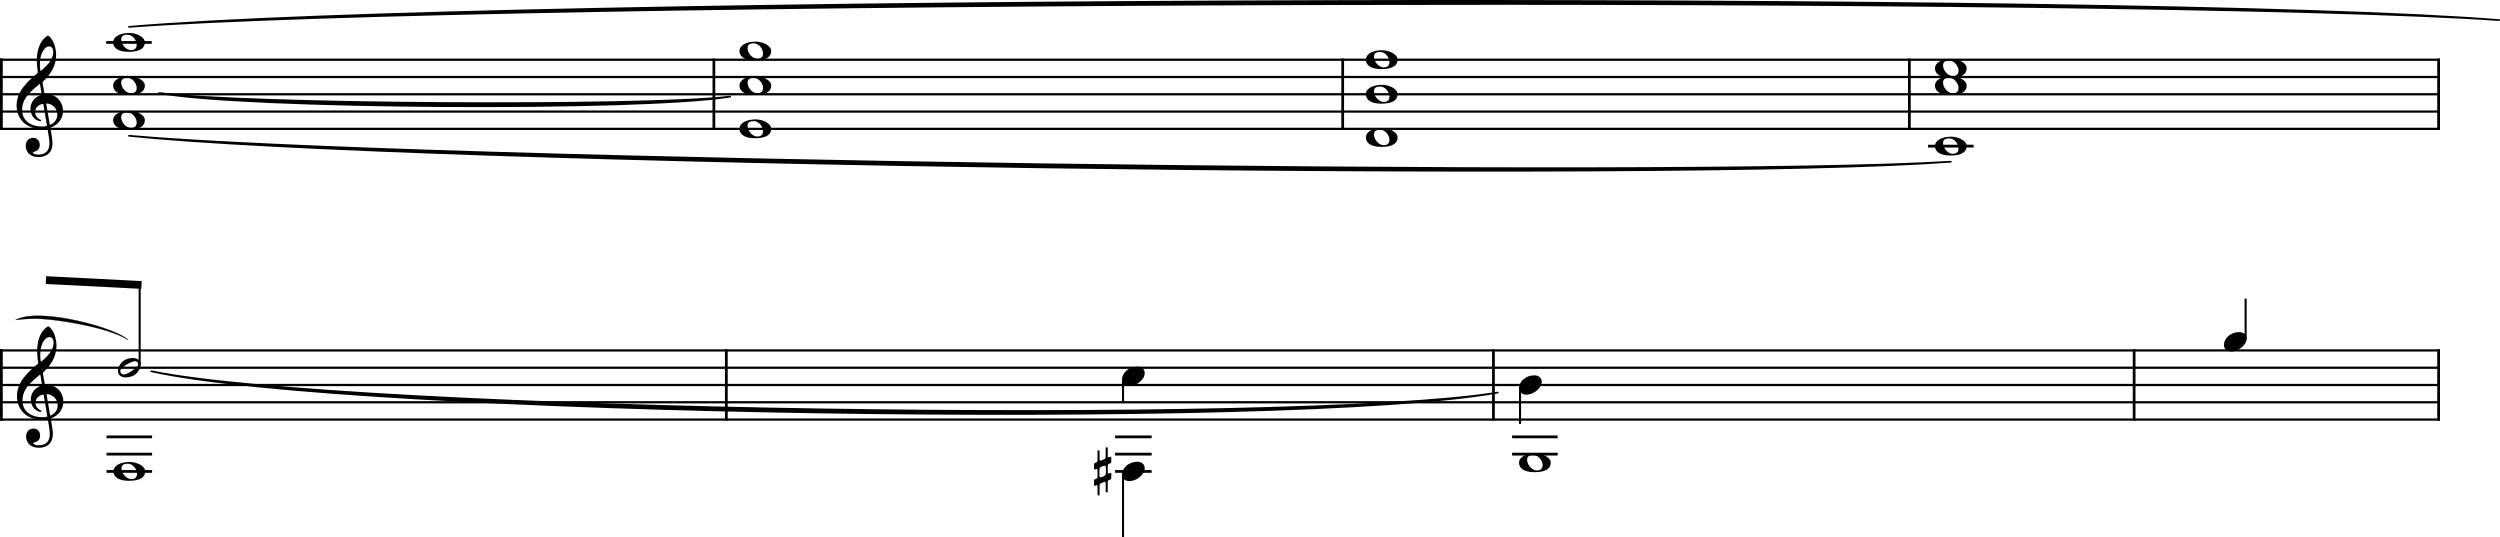 <?xml version="1.0" encoding="UTF-8" standalone="no"?>
<svg
   xmlns:dc="http://purl.org/dc/elements/1.1/"
   xmlns:cc="http://creativecommons.org/ns#"
   xmlns:rdf="http://www.w3.org/1999/02/22-rdf-syntax-ns#"
   xmlns:svg="http://www.w3.org/2000/svg"
   xmlns="http://www.w3.org/2000/svg"
   xmlns:sodipodi="http://sodipodi.sourceforge.net/DTD/sodipodi-0.dtd"
   xmlns:inkscape="http://www.inkscape.org/namespaces/inkscape"
   width="2869.831"
   height="616.679"
   viewBox="0 0 2869.831 616.679"
   version="1.2"
   id="svg1166"
   sodipodi:docname="KV 545-Exposition-2d.svg"
   inkscape:version="0.92.3 (2405546, 2018-03-11)">
  <defs
     id="defs1170" />
  <sodipodi:namedview
     pagecolor="#ffffff"
     bordercolor="#666666"
     borderopacity="1"
     objecttolerance="10"
     gridtolerance="10"
     guidetolerance="10"
     inkscape:pageopacity="0"
     inkscape:pageshadow="2"
     inkscape:window-width="3840"
     inkscape:window-height="2066"
     id="namedview1168"
     showgrid="false"
     inkscape:zoom="0.31311696"
     inkscape:cx="225.65318"
     inkscape:cy="-406.16326"
     inkscape:window-x="-11"
     inkscape:window-y="-11"
     inkscape:window-maximized="1"
     inkscape:current-layer="svg1166" />
  <title
     id="title2">KV 545-Exposition (2)</title>
  <desc
     id="desc4">Generated by MuseScore 3.6.2</desc>
  <polyline
     class="StaffLines"
     points="102.85,1493.86 2903.81,1493.86"
     id="polyline46"
     style="fill:none;stroke:#000000;stroke-width:2.58;stroke-linejoin:bevel"
     transform="translate(-102.85,-1425.314)" />
  <polyline
     class="StaffLines"
     points="102.85,1513.7 2903.81,1513.7"
     id="polyline48"
     style="fill:none;stroke:#000000;stroke-width:2.58;stroke-linejoin:bevel"
     transform="translate(-102.85,-1425.314)" />
  <polyline
     class="StaffLines"
     points="102.85,1533.54 2903.81,1533.54"
     id="polyline50"
     style="fill:none;stroke:#000000;stroke-width:2.58;stroke-linejoin:bevel"
     transform="translate(-102.85,-1425.314)" />
  <polyline
     class="StaffLines"
     points="102.85,1553.39 2903.81,1553.39"
     id="polyline52"
     style="fill:none;stroke:#000000;stroke-width:2.58;stroke-linejoin:bevel"
     transform="translate(-102.85,-1425.314)" />
  <polyline
     class="StaffLines"
     points="102.85,1573.23 2903.81,1573.23"
     id="polyline54"
     style="fill:none;stroke:#000000;stroke-width:2.58;stroke-linejoin:bevel"
     transform="translate(-102.85,-1425.314)" />
  <polyline
     class="StaffLines"
     points="102.85,3001.89 2903.81,3001.89"
     id="polyline96"
     transform="translate(-102.85,-2599.621)"
     style="fill:none;stroke:#000000;stroke-width:2.58;stroke-linejoin:bevel" />
  <polyline
     class="StaffLines"
     points="102.85,3021.73 2903.81,3021.73"
     id="polyline98"
     transform="translate(-102.85,-2599.621)"
     style="fill:none;stroke:#000000;stroke-width:2.58;stroke-linejoin:bevel" />
  <polyline
     class="StaffLines"
     points="102.85,3041.57 2903.81,3041.57"
     id="polyline100"
     transform="translate(-102.85,-2599.621)"
     style="fill:none;stroke:#000000;stroke-width:2.58;stroke-linejoin:bevel" />
  <polyline
     class="StaffLines"
     points="102.85,3061.42 2903.81,3061.42"
     id="polyline102"
     transform="translate(-102.85,-2599.621)"
     style="fill:none;stroke:#000000;stroke-width:2.58;stroke-linejoin:bevel" />
  <polyline
     class="StaffLines"
     points="102.85,3081.26 2903.81,3081.26"
     id="polyline104"
     transform="translate(-102.85,-2599.621)"
     style="fill:none;stroke:#000000;stroke-width:2.58;stroke-linejoin:bevel" />
  <path
     class="SlurSegment"
     d="m 182.708,106.766 c 95.081,13.18 553.917,16.09 655.48,4.15 -101.593,16.7 -560.429,13.8 -655.48,-4.15"
     id="path110"
     inkscape:connector-curvature="0"
     style="fill-rule:evenodd;stroke:#000000;stroke-width:1.98;stroke-linecap:round;stroke-linejoin:round" />
  <path
     class="SlurSegment"
     d="m 148.06,30.846 c 407.913,-35.46 2312.47,-40.9 2720.79,-7.77 -408.31,-28.37 -2312.863,-22.93 -2720.79,7.77"
     id="path112"
     inkscape:connector-curvature="0"
     style="fill-rule:evenodd;stroke:#000000;stroke-width:1.98;stroke-linecap:round;stroke-linejoin:round" />
  <path
     class="SlurSegment"
     d="m 148.06,155.856 c 315.634,28.21 1779.57,49.04 2091.34,29.76 -311.84,24.05 -1775.774,3.21 -2091.34,-29.76"
     id="path114"
     inkscape:connector-curvature="0"
     style="fill-rule:evenodd;stroke:#000000;stroke-width:1.98;stroke-linecap:round;stroke-linejoin:round" />
  <path
     class="SlurSegment"
     d="m 173.666,426.21 c 225.551,45.68 1307.594,62.78 1545.774,24.43 -238.26,43.11 -1320.298,26.01 -1545.774,-24.43"
     id="path116"
     inkscape:connector-curvature="0"
     style="fill-rule:evenodd;stroke:#000000;stroke-width:1.98;stroke-linecap:round;stroke-linejoin:round" />
  <polyline
     class="BarLine"
     points="104.438,1492.57 104.438,1574.52"
     id="polyline118"
     style="stroke:#000000;stroke-width:3.17;stroke-linejoin:bevel"
     transform="translate(-102.85,-1425.314)" />
  <polyline
     class="BarLine"
     points="922.331,1492.57 922.331,1574.52"
     id="polyline120"
     style="stroke:#000000;stroke-width:3.17;stroke-linejoin:bevel"
     transform="translate(-102.85,-1425.314)" />
  <polyline
     class="BarLine"
     points="1644.17,1492.57 1644.17,1574.52"
     id="polyline122"
     style="stroke:#000000;stroke-width:3.17;stroke-linejoin:bevel"
     transform="translate(-102.85,-1425.314)" />
  <polyline
     class="BarLine"
     points="2294.67,1492.57 2294.67,1574.52"
     id="polyline124"
     style="stroke:#000000;stroke-width:3.17;stroke-linejoin:bevel"
     transform="translate(-102.85,-1425.314)" />
  <polyline
     class="BarLine"
     points="2902.22,1492.57 2902.22,1574.52"
     id="polyline126"
     style="stroke:#000000;stroke-width:3.17;stroke-linejoin:bevel"
     transform="translate(-102.85,-1425.314)" />
  <polyline
     class="BarLine"
     points="104.438,3000.6 104.438,3082.55"
     id="polyline128"
     transform="translate(-102.85,-2599.621)"
     style="stroke:#000000;stroke-width:3.17;stroke-linejoin:bevel" />
  <polyline
     class="BarLine"
     points="936.634,3000.6 936.634,3082.55"
     id="polyline130"
     transform="translate(-102.85,-2599.621)"
     style="stroke:#000000;stroke-width:3.17;stroke-linejoin:bevel" />
  <polyline
     class="BarLine"
     points="1817.21,3000.6 1817.21,3082.55"
     id="polyline132"
     transform="translate(-102.85,-2599.621)"
     style="stroke:#000000;stroke-width:3.17;stroke-linejoin:bevel" />
  <polyline
     class="BarLine"
     points="2552.7,3000.6 2552.7,3082.55"
     id="polyline134"
     transform="translate(-102.85,-2599.621)"
     style="stroke:#000000;stroke-width:3.17;stroke-linejoin:bevel" />
  <polyline
     class="BarLine"
     points="2902.22,3000.6 2902.22,3082.55"
     id="polyline136"
     transform="translate(-102.85,-2599.621)"
     style="stroke:#000000;stroke-width:3.17;stroke-linejoin:bevel" />
  <polyline
     class="BarLine"
     points="104.438,1165.17 104.438,1493.86"
     id="polyline138"
     transform="matrix(1,0,0,0.004,-102.85,62.683)"
     style="stroke:#000000;stroke-width:3.17;stroke-linejoin:bevel" />
  <polyline
     class="BarLine"
     points="104.438,2673.2 104.438,3001.89"
     id="polyline148"
     transform="matrix(1,0,0,0.004,-102.85,390.479)"
     style="stroke:#000000;stroke-width:3.17;stroke-linejoin:bevel" />
  <path
     class="Accidental"
     d="m 1256.533,539.102 c 0.322,0 1.823,-0.719 2.071,-0.881 0.074,0 0.149,-0.074 0.236,-0.074 0.558,0 1.029,0.794 1.029,1.426 v 7.863 c 0,0.868 -0.397,1.587 -0.868,1.823 -0.484,0.161 -2.146,0.868 -2.146,0.868 -0.558,0.161 -0.955,0.794 -0.955,1.277 v 5.63 c 0,0.471 0.236,0.719 0.632,0.719 0.087,0 0.236,-0.087 0.322,-0.087 0,0 1.104,-0.471 1.823,-0.707 0.074,-0.087 0.161,-0.087 0.236,-0.087 0.558,0 0.955,0.881 0.955,1.277 v 9.76 c 0,0.471 0.471,0.868 1.029,0.868 0.794,0 1.352,-0.397 1.352,-0.868 v -11.037 c 0,-1.029 0.397,-1.587 0.794,-1.749 l 4.837,-1.984 c 0.087,0 0.248,-0.075 0.322,-0.075 0.632,0 1.029,0.955 1.029,1.426 v 9.921 c 0,0.484 0.484,0.88 1.029,0.88 0.88,0 1.352,-0.397 1.352,-0.88 v -11.273 c 0,-0.632 0.322,-1.587 0.881,-1.823 0.546,-0.236 2.22,-0.868 2.22,-0.868 0.558,-0.236 0.955,-0.88 0.955,-1.352 v -5.63 c 0,-0.397 -0.248,-0.645 -0.558,-0.645 -0.161,0 -0.235,0 -0.397,0.087 l -2.071,0.794 c -0.471,0 -1.029,-0.484 -1.029,-1.426 v -7.391 c 0,-0.546 0.397,-2.059 1.029,-2.294 l 2.071,-0.794 c 0.558,-0.236 0.955,-0.88 0.955,-1.352 v -5.63 c 0,-0.397 -0.248,-0.645 -0.558,-0.645 -0.161,0 -0.235,0 -0.397,0.087 0,0 -1.587,0.632 -1.984,0.707 -0.558,0 -1.116,-0.397 -1.116,-1.029 v -9.686 c 0,-0.471 -0.471,-0.868 -1.104,-0.868 -0.794,0 -1.277,0.397 -1.277,0.868 v 10.318 c -0.074,0.794 -0.31,1.835 -1.029,2.307 -0.955,0.558 -3.646,1.662 -4.998,1.984 -0.719,0 -0.955,-0.955 -0.955,-1.587 v -9.524 c 0,-0.484 -0.558,-0.88 -1.116,-0.88 -0.794,0 -1.265,0.397 -1.265,0.88 v 10.715 c 0,1.116 -0.471,1.91 -0.955,2.146 -0.471,0.236 -2.059,0.868 -2.059,0.868 -0.558,0.161 -0.955,0.794 -0.955,1.277 v 5.63 c 0,0.471 0.236,0.719 0.632,0.719 m 5.481,4.44 c 0,-2.455 0.074,-5.233 0.236,-5.878 0.161,-1.339 3.807,-3.014 5.792,-3.014 0.558,0 1.029,0.161 1.19,0.484 0.161,0.397 0.322,2.381 0.322,4.514 0,2.146 -0.161,4.365 -0.322,5.085 -0.471,1.587 -4.204,3.175 -6.027,3.175 -0.484,0 -0.88,-0.161 -0.955,-0.397 -0.161,-0.322 -0.236,-2.059 -0.236,-3.969"
     id="path218"
     inkscape:connector-curvature="0"
     style="stroke-width:0.794" />
  <polyline
     class="LedgerLine"
     points="224.758,1474.02 277.061,1474.02"
     id="polyline226"
     style="stroke:#000000;stroke-width:3.17;stroke-linejoin:bevel"
     transform="translate(-102.85,-1425.314)" />
  <polyline
     class="LedgerLine"
     points="2316.1,1593.07 2368.4,1593.07"
     id="polyline228"
     style="stroke:#000000;stroke-width:3.17;stroke-linejoin:bevel"
     transform="translate(-102.85,-1425.314)" />
  <polyline
     class="LedgerLine"
     points="225.155,3140.79 277.458,3140.79"
     id="polyline230"
     transform="translate(-102.85,-2599.621)"
     style="stroke:#000000;stroke-width:3.17;stroke-linejoin:bevel" />
  <polyline
     class="LedgerLine"
     points="225.155,3120.95 277.458,3120.95"
     id="polyline232"
     transform="translate(-102.85,-2599.621)"
     style="stroke:#000000;stroke-width:3.17;stroke-linejoin:bevel" />
  <polyline
     class="LedgerLine"
     points="225.155,3101.1 277.458,3101.1"
     id="polyline234"
     transform="translate(-102.85,-2599.621)"
     style="stroke:#000000;stroke-width:3.17;stroke-linejoin:bevel" />
  <polyline
     class="LedgerLine"
     points="1382.87,3140.79 1424.86,3140.79"
     id="polyline236"
     transform="translate(-102.85,-2599.621)"
     style="stroke:#000000;stroke-width:3.17;stroke-linejoin:bevel" />
  <polyline
     class="LedgerLine"
     points="1382.87,3120.95 1424.86,3120.95"
     id="polyline238"
     transform="translate(-102.85,-2599.621)"
     style="stroke:#000000;stroke-width:3.17;stroke-linejoin:bevel" />
  <polyline
     class="LedgerLine"
     points="1382.87,3101.1 1424.86,3101.1"
     id="polyline240"
     transform="translate(-102.85,-2599.621)"
     style="stroke:#000000;stroke-width:3.17;stroke-linejoin:bevel" />
  <polyline
     class="LedgerLine"
     points="1838.64,3120.95 1890.94,3120.95"
     id="polyline242"
     transform="translate(-102.85,-2599.621)"
     style="stroke:#000000;stroke-width:3.17;stroke-linejoin:bevel" />
  <polyline
     class="LedgerLine"
     points="1838.64,3101.1 1890.94,3101.1"
     id="polyline244"
     transform="translate(-102.85,-2599.621)"
     style="stroke:#000000;stroke-width:3.17;stroke-linejoin:bevel" />
  <polyline
     class="Stem"
     points="1392,3143.45 1392,3216.3"
     id="polyline278"
     transform="translate(-102.85,-2599.621)"
     style="stroke:#000000;stroke-width:2.38;stroke-linejoin:bevel" />
  <polyline
     class="Stem"
     points="263.172,3019.07 263.172,2923.53"
     id="polyline280"
     transform="translate(-102.85,-2599.621)"
     style="stroke:#000000;stroke-width:2.38;stroke-linejoin:bevel" />
  <polyline
     class="Stem"
     points="1392,3034.32 1392,3062.11"
     id="polyline282"
     transform="translate(-102.85,-2599.621)"
     style="stroke:#000000;stroke-width:2.38;stroke-linejoin:bevel" />
  <polyline
     class="Stem"
     points="1847.76,3044.24 1847.76,3086.26"
     id="polyline284"
     transform="translate(-102.85,-2599.621)"
     style="stroke:#000000;stroke-width:2.38;stroke-linejoin:bevel" />
  <polyline
     class="Stem"
     points="2680.67,2989.3 2680.67,2942.36"
     id="polyline286"
     transform="translate(-102.85,-2599.621)"
     style="stroke:#000000;stroke-width:2.38;stroke-linejoin:bevel" />
  <path
     class="Note"
     d="m 130.242,540.999 c 0,5.792 4.923,10.951 17.784,10.951 14.125,0 18.652,-4.911 18.652,-10.951 0,-6.114 -9.76,-10.715 -17.784,-10.715 -11.509,0 -18.652,4.849 -18.652,10.715 m 9.289,-3.175 c 0,-4.44 3.088,-5.556 7.143,-5.556 5.878,0 10.641,6.35 10.641,11.595 0,4.365 -2.704,6.102 -6.598,6.102 -5.717,0 -11.186,-6.585 -11.186,-12.141"
     id="path592"
     inkscape:connector-curvature="0"
     style="stroke-width:0.794" />
  <path
     class="Note"
     d="m 1287.96,544.893 c 0,4.601 3.807,7.379 8.569,7.379 7.863,0 17.548,-7.304 17.548,-14.845 0,-4.44 -3.572,-7.379 -8.656,-7.379 -9.686,0 -17.461,7.218 -17.461,14.845"
     id="path594"
     inkscape:connector-curvature="0"
     style="stroke-width:0.794" />
  <path
     class="Note"
     d="m 1743.72,531.079 c 0,5.792 4.923,10.951 17.784,10.951 14.125,0 18.652,-4.911 18.652,-10.951 0,-6.114 -9.76,-10.715 -17.784,-10.715 -11.509,0 -18.652,4.849 -18.652,10.715 m 9.289,-3.175 c 0,-4.44 3.088,-5.556 7.143,-5.556 5.878,0 10.641,6.35 10.641,11.595 0,4.365 -2.704,6.102 -6.598,6.102 -5.717,0 -11.186,-6.585 -11.186,-12.141"
     id="path596"
     inkscape:connector-curvature="0"
     style="stroke-width:0.794" />
  <path
     class="Note"
     d="m 129.845,137.835 c 0,5.792 4.923,10.951 17.784,10.951 14.125,0 18.652,-4.911 18.652,-10.951 0,-6.114 -9.76,-10.715 -17.784,-10.715 -11.509,0 -18.652,4.849 -18.652,10.715 m 9.289,-3.175 c 0,-4.44 3.088,-5.556 7.143,-5.556 5.878,0 10.641,6.35 10.641,11.595 0,4.365 -2.704,6.102 -6.598,6.102 -5.717,0 -11.186,-6.585 -11.186,-12.141"
     id="path598"
     inkscape:connector-curvature="0"
     style="stroke-width:0.794" />
  <path
     class="Note"
     d="m 129.845,98.145 c 0,5.792 4.923,10.951 17.784,10.951 14.125,0 18.652,-4.911 18.652,-10.951 0,-6.114 -9.76,-10.715 -17.784,-10.715 -11.509,0 -18.652,4.849 -18.652,10.715 m 9.289,-3.175 c 0,-4.44 3.088,-5.556 7.143,-5.556 5.878,0 10.641,6.35 10.641,11.595 0,4.365 -2.704,6.102 -6.598,6.102 -5.717,0 -11.186,-6.585 -11.186,-12.141"
     id="path600"
     inkscape:connector-curvature="0"
     style="stroke-width:0.794" />
  <path
     class="Note"
     d="m 129.845,48.545 c 0,5.792 4.923,10.951 17.784,10.951 14.125,0 18.652,-4.911 18.652,-10.951 0,-6.114 -9.76,-10.715 -17.784,-10.715 -11.509,0 -18.652,4.849 -18.652,10.715 m 9.289,-3.175 c 0,-4.44 3.088,-5.556 7.143,-5.556 5.878,0 10.641,6.35 10.641,11.595 0,4.365 -2.704,6.102 -6.598,6.102 -5.717,0 -11.186,-6.585 -11.186,-12.141"
     id="path602"
     inkscape:connector-curvature="0"
     style="stroke-width:0.794" />
  <path
     class="Note"
     d="m 848.847,147.755 c 0,5.792 4.923,10.951 17.784,10.951 14.125,0 18.652,-4.911 18.652,-10.951 0,-6.114 -9.76,-10.715 -17.784,-10.715 -11.509,0 -18.652,4.849 -18.652,10.715 m 9.289,-3.175 c 0,-4.44 3.088,-5.556 7.143,-5.556 5.878,0 10.641,6.35 10.641,11.595 0,4.365 -2.704,6.102 -6.598,6.102 -5.717,0 -11.186,-6.585 -11.186,-12.141"
     id="path604"
     inkscape:connector-curvature="0"
     style="stroke-width:0.794" />
  <path
     class="Note"
     d="m 848.847,98.145 c 0,5.792 4.923,10.951 17.784,10.951 14.125,0 18.652,-4.911 18.652,-10.951 0,-6.114 -9.76,-10.715 -17.784,-10.715 -11.509,0 -18.652,4.849 -18.652,10.715 m 9.289,-3.175 c 0,-4.44 3.088,-5.556 7.143,-5.556 5.878,0 10.641,6.35 10.641,11.595 0,4.365 -2.704,6.102 -6.598,6.102 -5.717,0 -11.186,-6.585 -11.186,-12.141"
     id="path606"
     inkscape:connector-curvature="0"
     style="stroke-width:0.794" />
  <path
     class="Note"
     d="m 848.847,58.465 c 0,5.792 4.923,10.951 17.784,10.951 14.125,0 18.652,-4.911 18.652,-10.951 0,-6.114 -9.76,-10.715 -17.784,-10.715 -11.509,0 -18.652,4.849 -18.652,10.715 m 9.289,-3.175 c 0,-4.44 3.088,-5.556 7.143,-5.556 5.878,0 10.641,6.35 10.641,11.595 0,4.365 -2.704,6.102 -6.598,6.102 -5.717,0 -11.186,-6.585 -11.186,-12.141"
     id="path608"
     inkscape:connector-curvature="0"
     style="stroke-width:0.794" />
  <path
     class="Note"
     d="m 1567.91,157.675 c 0,5.792 4.923,10.951 17.784,10.951 14.125,0 18.652,-4.911 18.652,-10.951 0,-6.114 -9.76,-10.715 -17.784,-10.715 -11.509,0 -18.652,4.849 -18.652,10.715 m 9.289,-3.175 c 0,-4.44 3.088,-5.556 7.143,-5.556 5.878,0 10.641,6.35 10.641,11.595 0,4.365 -2.704,6.102 -6.598,6.102 -5.717,0 -11.186,-6.585 -11.186,-12.141"
     id="path610"
     inkscape:connector-curvature="0"
     style="stroke-width:0.794" />
  <path
     class="Note"
     d="m 1567.91,108.065 c 0,5.792 4.923,10.951 17.784,10.951 14.125,0 18.652,-4.911 18.652,-10.951 0,-6.114 -9.76,-10.715 -17.784,-10.715 -11.509,0 -18.652,4.849 -18.652,10.715 m 9.289,-3.175 c 0,-4.44 3.088,-5.556 7.143,-5.556 5.878,0 10.641,6.35 10.641,11.595 0,4.365 -2.704,6.102 -6.598,6.102 -5.717,0 -11.186,-6.585 -11.186,-12.141"
     id="path612"
     inkscape:connector-curvature="0"
     style="stroke-width:0.794" />
  <path
     class="Note"
     d="m 1567.91,68.385 c 0,5.792 4.923,10.951 17.784,10.951 14.125,0 18.652,-4.911 18.652,-10.951 0,-6.114 -9.76,-10.715 -17.784,-10.715 -11.509,0 -18.652,4.849 -18.652,10.715 m 9.289,-3.175 c 0,-4.44 3.088,-5.556 7.143,-5.556 5.878,0 10.641,6.35 10.641,11.595 0,4.365 -2.704,6.102 -6.598,6.102 -5.717,0 -11.186,-6.585 -11.186,-12.141"
     id="path614"
     inkscape:connector-curvature="0"
     style="stroke-width:0.794" />
  <path
     class="Note"
     d="m 2221.18,167.595 c 0,5.792 4.923,10.951 17.784,10.951 14.125,0 18.652,-4.911 18.652,-10.951 0,-6.114 -9.76,-10.715 -17.784,-10.715 -11.509,0 -18.652,4.849 -18.652,10.715 m 9.289,-3.175 c 0,-4.44 3.088,-5.556 7.143,-5.556 5.878,0 10.641,6.35 10.641,11.595 0,4.365 -2.704,6.102 -6.598,6.102 -5.717,0 -11.186,-6.585 -11.186,-12.141"
     id="path616"
     inkscape:connector-curvature="0"
     style="stroke-width:0.794" />
  <path
     class="Note"
     d="m 2221.18,98.145 c 0,5.792 4.923,10.951 17.784,10.951 14.125,0 18.652,-4.911 18.652,-10.951 0,-6.114 -9.76,-10.715 -17.784,-10.715 -11.509,0 -18.652,4.849 -18.652,10.715 m 9.289,-3.175 c 0,-4.44 3.088,-5.556 7.143,-5.556 5.878,0 10.641,6.35 10.641,11.595 0,4.365 -2.704,6.102 -6.598,6.102 -5.717,0 -11.186,-6.585 -11.186,-12.141"
     id="path618"
     inkscape:connector-curvature="0"
     style="stroke-width:0.794" />
  <path
     class="Note"
     d="m 2221.18,78.305 c 0,5.792 4.923,10.951 17.784,10.951 14.125,0 18.652,-4.911 18.652,-10.951 0,-6.114 -9.76,-10.715 -17.784,-10.715 -11.509,0 -18.652,4.849 -18.652,10.715 m 9.289,-3.175 c 0,-4.44 3.088,-5.556 7.143,-5.556 5.878,0 10.641,6.35 10.641,11.595 0,4.365 -2.704,6.102 -6.598,6.102 -5.717,0 -11.186,-6.585 -11.186,-12.141"
     id="path620"
     inkscape:connector-curvature="0"
     style="stroke-width:0.794" />
  <path
     class="Note"
     d="m 143.971,433.212 c 14.609,0 17.548,-11.905 17.548,-14.758 0,-4.527 -3.572,-7.466 -8.731,-7.466 -13.257,0 -17.387,10.244 -17.387,14.845 0,4.675 3.733,7.379 8.57,7.379 m -5.953,-7.218 c 0,-4.291 12.786,-11.36 16.99,-11.36 1.662,0 2.617,0.794 3.249,1.91 0.248,0.471 0.484,1.029 0.484,1.662 0,1.749 -1.823,3.894 -8.024,7.937 -3.969,2.704 -6.746,3.659 -8.644,3.659 -1.835,0 -2.939,-0.955 -3.497,-2.071 -0.322,-0.471 -0.558,-1.104 -0.558,-1.736"
     id="path622"
     inkscape:connector-curvature="0"
     style="stroke-width:0.794" />
  <path
     class="Note"
     d="m 1287.96,435.753 c 0,4.601 3.807,7.379 8.569,7.379 7.863,0 17.548,-7.304 17.548,-14.845 0,-4.44 -3.572,-7.379 -8.656,-7.379 -9.686,0 -17.461,7.218 -17.461,14.845"
     id="path624"
     inkscape:connector-curvature="0"
     style="stroke-width:0.794" />
  <path
     class="Note"
     d="m 1743.72,445.673 c 0,4.601 3.807,7.379 8.569,7.379 7.863,0 17.548,-7.304 17.548,-14.845 0,-4.44 -3.572,-7.379 -8.656,-7.379 -9.686,0 -17.461,7.218 -17.461,14.845"
     id="path626"
     inkscape:connector-curvature="0"
     style="stroke-width:0.794" />
  <path
     class="Note"
     d="m 2552.9,396.073 c 0,4.601 3.807,7.379 8.569,7.379 7.863,0 17.548,-7.304 17.548,-14.845 0,-4.44 -3.572,-7.379 -8.656,-7.379 -9.686,0 -17.461,7.218 -17.461,14.845"
     id="path628"
     inkscape:connector-curvature="0"
     style="stroke-width:0.794" />
  <path
     class="Clef"
     d="m 47.945,148.08 c 1.823,0 3.882,-0.161 5.469,-0.484 0.881,-0.149 1.042,-0.236 1.191,0.719 0.955,5.32 2.145,12.228 2.145,15.961 0,11.744 -7.937,13.17 -12.612,13.17 -4.291,0 -6.362,-1.265 -6.362,-2.307 0,-0.546 0.719,-0.794 2.542,-1.339 2.468,-0.719 5.32,-2.865 5.32,-7.466 0,-4.365 -2.778,-8.098 -7.615,-8.098 -5.32,0 -8.495,4.204 -8.495,9.128 0,5.159 3.088,12.935 15.08,12.935 5.32,0 15.638,-2.381 15.638,-15.874 0,-4.514 -1.426,-12.054 -2.307,-16.978 -0.161,-0.955 -0.074,-0.881 1.029,-1.352 8.024,-3.175 13.344,-9.921 13.344,-18.888 0,-10.169 -7.466,-19.136 -19.136,-19.136 -2.059,0 -2.059,0 -2.294,-1.426 L 48.9,95.138 c -0.161,-0.955 0,-1.029 0.471,-1.513 8.57,-8.011 15.08,-18.094 15.08,-30.235 0,-6.908 -1.91,-13.741 -5.159,-18.504 -1.191,-1.736 -3.249,-3.969 -4.13,-3.969 -1.104,0 -3.572,2.072 -5.159,3.82 -5.866,6.498 -7.776,16.42 -7.776,24.679 0,4.601 0.558,9.76 1.116,13.022 0.149,0.955 0.236,1.104 -0.719,1.897 C 31.19,93.786 19.049,105.133 19.049,121.169 c 0,13.815 9.45,26.911 28.896,26.911 M 25.399,126.489 c 0,-4.688 0.794,-10.951 7.379,-18.416 4.762,-5.32 8.421,-8.259 12.154,-11.273 0.794,-0.632 0.943,-0.558 1.104,0.322 l 1.674,10.157 c 0.236,1.513 0.236,1.426 -1.191,1.91 -6.994,2.381 -11.521,8.644 -11.521,15.39 0,7.143 3.733,12.228 9.14,14.051 0.633,0.236 1.587,0.484 2.133,0.484 0.645,0 0.955,-0.397 0.955,-0.881 0,-0.558 -0.633,-0.794 -1.191,-1.029 -3.336,-1.426 -5.717,-4.837 -5.717,-8.495 0,-4.527 3.1,-7.937 7.937,-9.289 1.277,-0.31 1.439,-0.236 1.587,0.645 l 3.969,23.65 c 0.161,0.868 0.087,0.868 -1.104,1.104 -1.277,0.248 -2.865,0.397 -4.452,0.397 -13.89,0 -22.856,-7.689 -22.856,-18.726 M 56.353,53.22 c 2.617,0 4.762,2.145 4.762,6.511 0,8.818 -7.54,15.961 -13.803,21.43 -0.558,0.484 -0.881,0.397 -1.042,-0.632 -0.31,-2.059 -0.471,-4.762 -0.471,-7.305 0,-12.377 5.717,-20.004 10.554,-20.004 m -2.294,65.567 c 6.424,0.558 11.744,5.953 11.744,12.935 0,5.01 -3.014,9.053 -7.466,11.273 -0.955,0.484 -1.104,0.484 -1.265,-0.471 l -3.894,-22.62 c -0.161,-0.955 -0.074,-1.191 0.881,-1.116"
     id="path986"
     inkscape:connector-curvature="0"
     style="stroke-width:0.794" />
  <path
     class="Clef"
     d="m 48.342,481.794 c 1.823,0 3.882,-0.161 5.469,-0.484 0.881,-0.149 1.042,-0.236 1.191,0.719 0.955,5.32 2.145,12.228 2.145,15.961 0,11.744 -7.937,13.171 -12.612,13.171 -4.291,0 -6.362,-1.265 -6.362,-2.307 0,-0.546 0.719,-0.794 2.542,-1.339 2.468,-0.719 5.32,-2.865 5.32,-7.466 0,-4.365 -2.778,-8.098 -7.615,-8.098 -5.32,0 -8.495,4.204 -8.495,9.127 0,5.159 3.088,12.935 15.08,12.935 5.32,0 15.638,-2.381 15.638,-15.874 0,-4.514 -1.426,-12.054 -2.307,-16.978 -0.161,-0.955 -0.074,-0.88 1.029,-1.352 8.024,-3.175 13.344,-9.921 13.344,-18.888 0,-10.169 -7.466,-19.136 -19.136,-19.136 -2.059,0 -2.059,0 -2.294,-1.426 l -1.984,-11.509 c -0.161,-0.955 0,-1.029 0.471,-1.513 8.57,-8.011 15.08,-18.094 15.08,-30.235 0,-6.908 -1.91,-13.741 -5.159,-18.504 -1.191,-1.736 -3.249,-3.969 -4.13,-3.969 -1.104,0 -3.572,2.072 -5.159,3.82 -5.866,6.498 -7.776,16.42 -7.776,24.679 0,4.601 0.558,9.76 1.116,13.022 0.149,0.955 0.236,1.104 -0.719,1.897 -11.434,9.45 -23.575,20.797 -23.575,36.833 0,13.815 9.45,26.911 28.896,26.911 m -22.546,-21.591 c 0,-4.688 0.794,-10.951 7.379,-18.416 4.762,-5.32 8.421,-8.259 12.154,-11.273 0.794,-0.632 0.943,-0.558 1.104,0.323 l 1.674,10.157 c 0.236,1.513 0.236,1.426 -1.191,1.91 -6.994,2.381 -11.521,8.644 -11.521,15.39 0,7.143 3.733,12.228 9.14,14.051 0.632,0.236 1.587,0.484 2.133,0.484 0.645,0 0.955,-0.397 0.955,-0.881 0,-0.558 -0.632,-0.794 -1.191,-1.029 -3.336,-1.426 -5.717,-4.837 -5.717,-8.495 0,-4.527 3.1,-7.937 7.937,-9.289 1.277,-0.31 1.439,-0.236 1.587,0.645 l 3.969,23.65 c 0.161,0.868 0.087,0.868 -1.104,1.104 -1.277,0.248 -2.865,0.397 -4.452,0.397 -13.89,0 -22.856,-7.689 -22.856,-18.726 m 30.954,-73.269 c 2.617,0 4.762,2.145 4.762,6.511 0,8.818 -7.54,15.961 -13.803,21.43 -0.558,0.484 -0.881,0.397 -1.042,-0.632 -0.31,-2.059 -0.471,-4.762 -0.471,-7.304 0,-12.377 5.717,-20.004 10.554,-20.004 m -2.294,65.567 c 6.424,0.558 11.744,5.953 11.744,12.935 0,5.01 -3.014,9.053 -7.466,11.273 -0.955,0.484 -1.104,0.484 -1.265,-0.471 l -3.894,-22.62 c -0.161,-0.955 -0.074,-1.191 0.881,-1.116"
     id="path988"
     inkscape:connector-curvature="0"
     style="stroke-width:0.794" />
  <polyline
     class="TextLineSegment"
     points="160.099,2921.37 260.84,2926.52"
     id="polyline1150"
     transform="translate(-102.85,-2599.621)"
     style="stroke:#000000;stroke-width:8.93;stroke-linecap:square;stroke-linejoin:bevel" />
  <path
     class="SlurSegment"
     d="M 17.663,367.415 C 45.092,351.804 136.143,377.218 147.222,390.49 125.364,375.166 53.077,363.925 33.631,366.018"
     id="path112-9"
     inkscape:connector-curvature="0"
     style="fill-rule:evenodd;stroke:#000000;stroke-width:0.311;stroke-linecap:round;stroke-linejoin:round"
     sodipodi:nodetypes="ccc" />
</svg>
